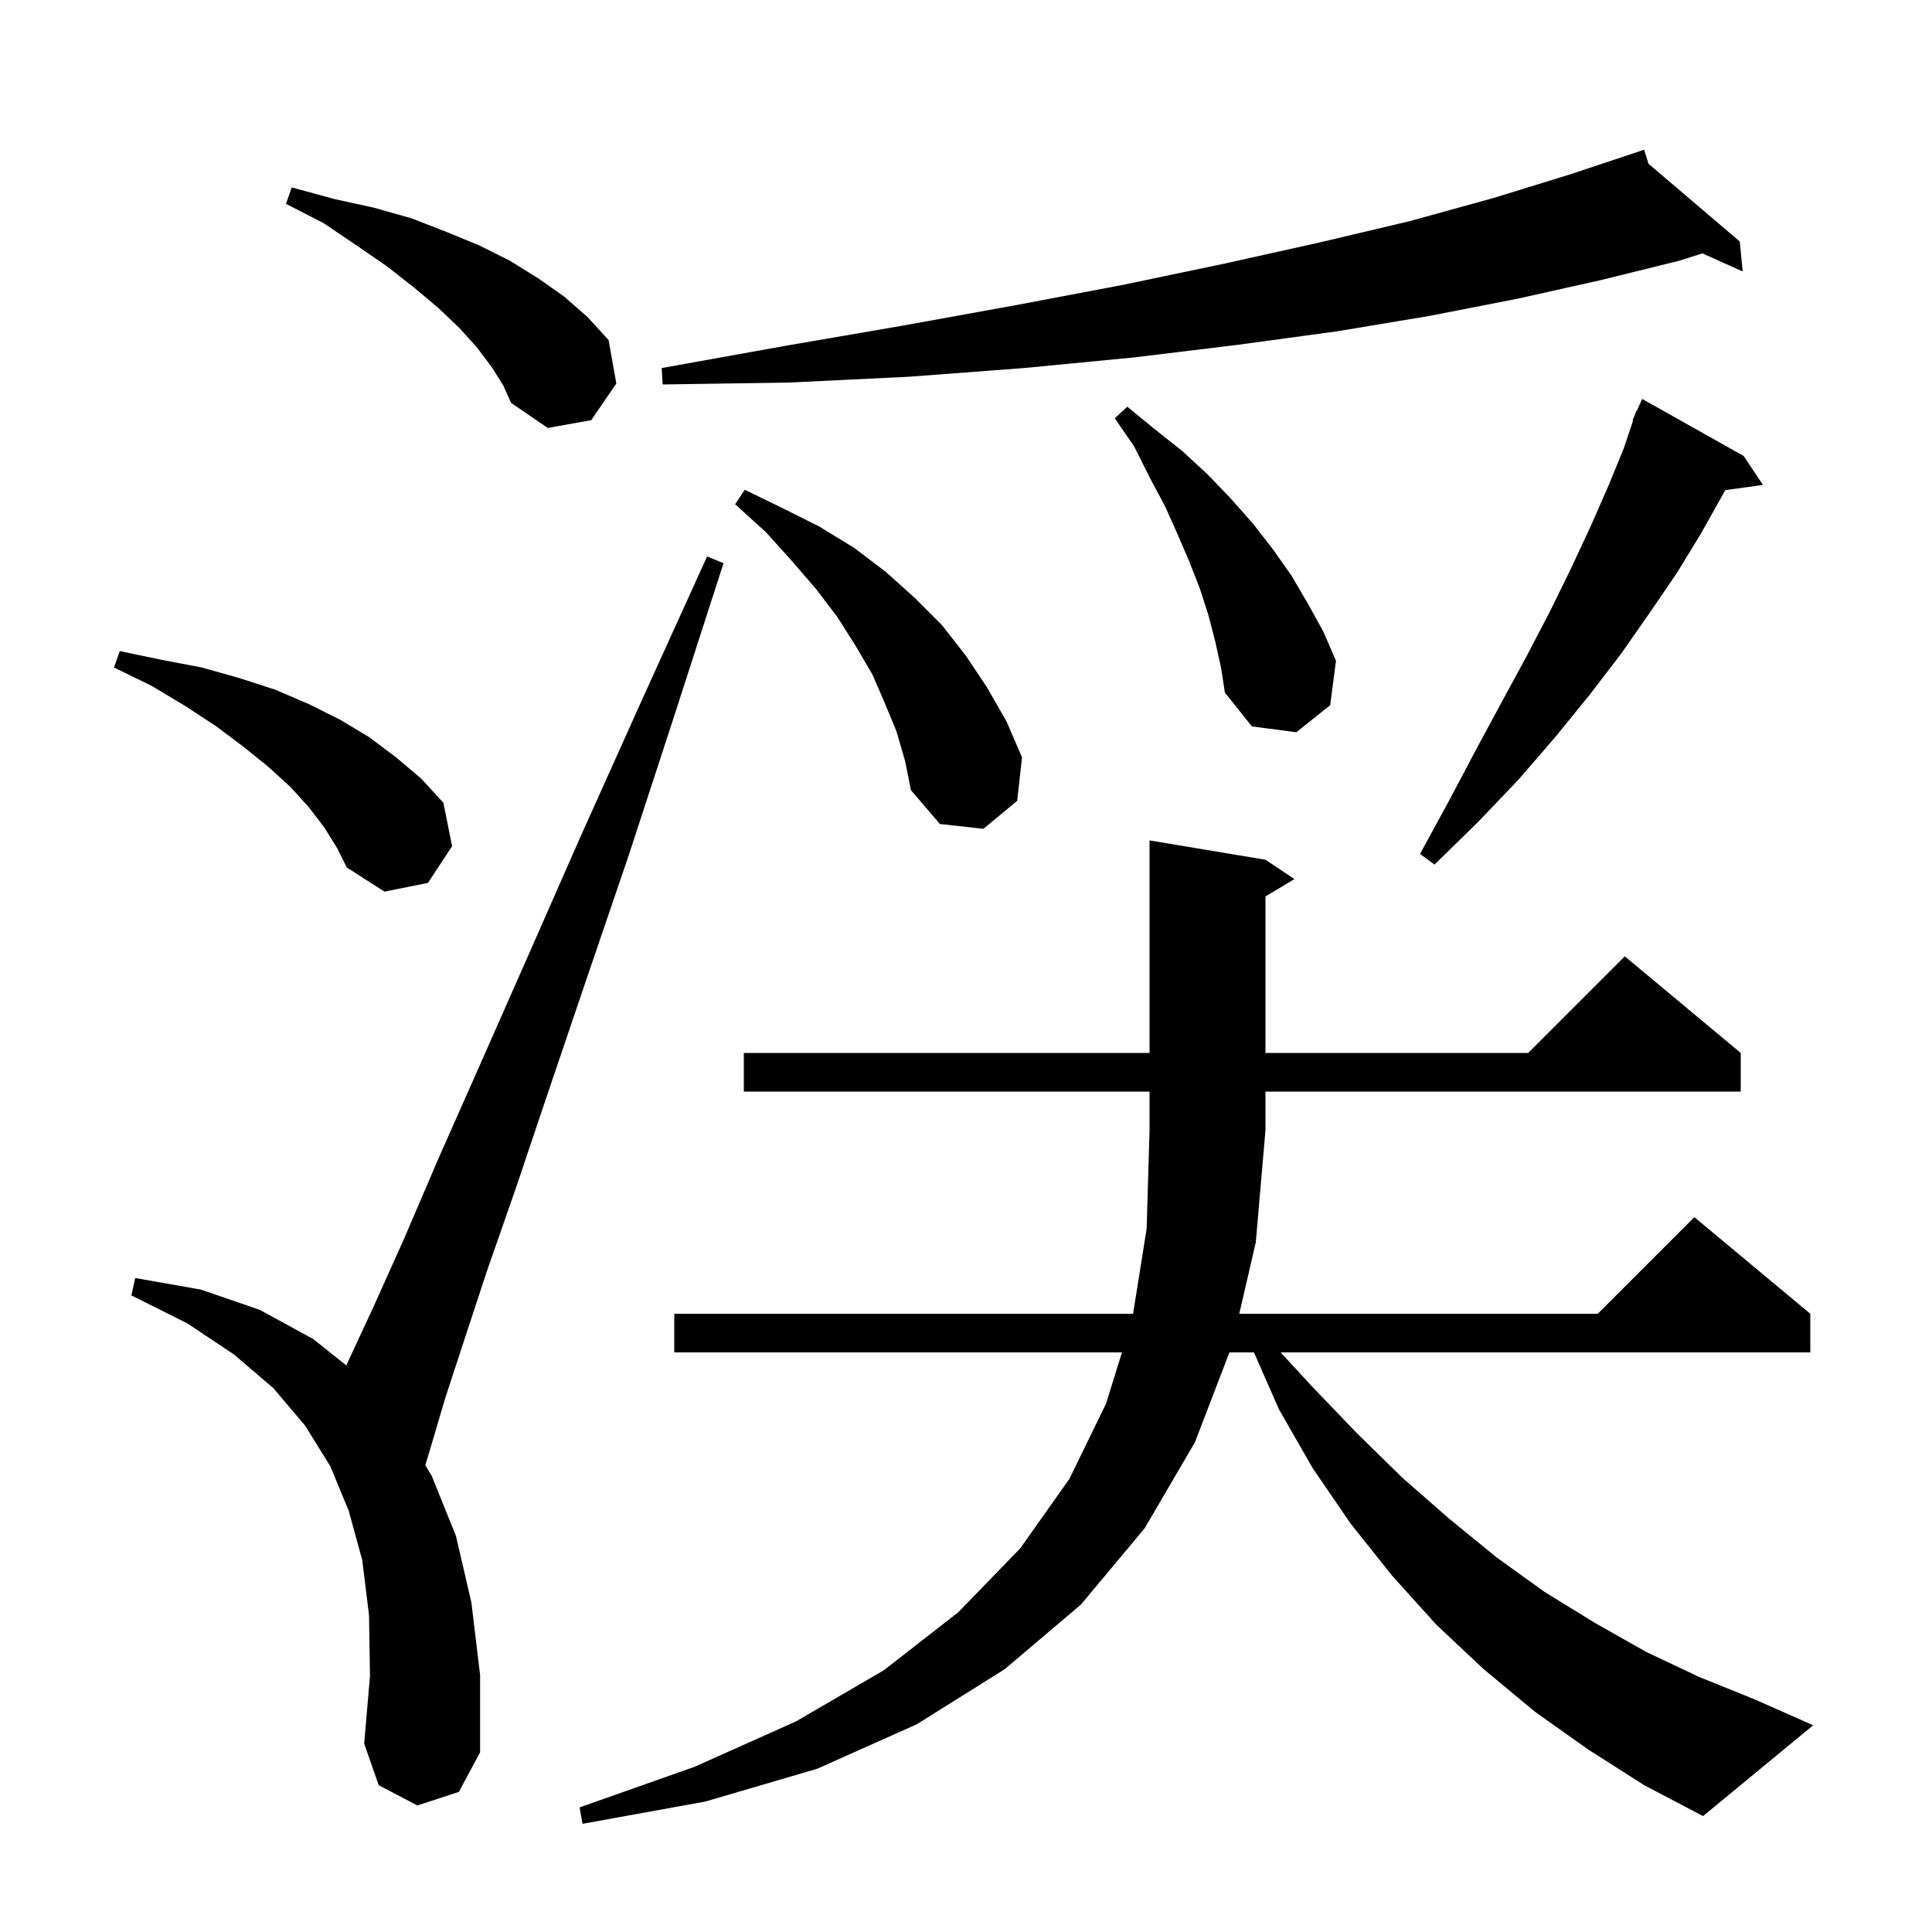 <svg xmlns="http://www.w3.org/2000/svg" xmlns:xlink="http://www.w3.org/1999/xlink" version="1.1" baseProfile="full" viewBox="0 0 200 200" width="200" height="200">
<g fill="black">
<path d="M 164.4 181.1 L 158.9 177.2 L 153.6 172.8 L 148.7 168.2 L 144.1 163.1 L 139.8 157.7 L 135.9 152.0 L 132.4 145.9 L 129.808 140.0 L 127.27 140.0 L 123.7 149.3 L 118.5 158.2 L 111.9 166.1 L 104.0 172.8 L 94.9 178.5 L 84.6 183.1 L 73.0 186.5 L 60.3 188.8 L 60.0 187.1 L 71.9 182.9 L 82.4 178.2 L 91.5 172.9 L 99.2 166.9 L 105.6 160.3 L 110.7 153.1 L 114.5 145.3 L 116.145 140.0 L 69.8 140.0 L 69.8 136.0 L 117.296 136.0 L 118.7 127.2 L 119.0 117.0 L 119.0 113.0 L 77.0 113.0 L 77.0 109.0 L 119.0 109.0 L 119.0 87.0 L 131.0 89.0 L 134.0 91.0 L 131.0 92.8 L 131.0 109.0 L 158.2 109.0 L 168.2 99.0 L 180.2 109.0 L 180.2 113.0 L 131.0 113.0 L 131.0 117.0 L 130.0 128.6 L 128.287 136.0 L 165.4 136.0 L 175.4 126.0 L 187.4 136.0 L 187.4 140.0 L 132.569 140.0 L 135.8 143.5 L 140.5 148.4 L 145.2 153.0 L 150.0 157.2 L 154.9 161.2 L 159.9 164.8 L 165.1 168.0 L 170.4 171.0 L 175.9 173.6 L 181.6 175.9 L 187.7 178.6 L 176.3 188.0 L 170.2 184.8 Z M 43.2 186.9 L 39.2 184.8 L 37.7 180.5 L 38.3 173.5 L 38.2 167.2 L 37.5 161.5 L 36.1 156.4 L 34.2 151.8 L 31.6 147.6 L 28.3 143.7 L 24.2 140.2 L 19.4 137.0 L 13.6 134.1 L 14.0 132.3 L 20.8 133.5 L 26.9 135.6 L 32.4 138.6 L 35.852 141.348 L 36.1 140.8 L 38.7 135.2 L 41.8 128.3 L 45.4 119.9 L 49.7 110.2 L 54.6 99.1 L 60.1 86.6 L 66.3 72.8 L 73.2 57.6 L 74.9 58.3 L 69.8 74.1 L 65.1 88.5 L 60.7 101.4 L 56.8 112.9 L 53.4 123.0 L 50.4 131.6 L 48.0 138.9 L 46.1 144.7 L 44.8 149.1 L 44.027 151.678 L 44.7 152.8 L 47.2 159.0 L 48.8 165.9 L 49.7 173.4 L 49.7 181.4 L 47.5 185.5 Z M 33.6 85.7 L 32.0 83.6 L 30.1 81.5 L 27.8 79.4 L 25.2 77.3 L 22.4 75.2 L 19.2 73.1 L 15.7 71.0 L 11.8 69.1 L 12.4 67.4 L 16.7 68.3 L 20.9 69.1 L 24.8 70.2 L 28.5 71.4 L 32.0 72.9 L 35.2 74.5 L 38.2 76.3 L 41.0 78.4 L 43.6 80.6 L 45.9 83.1 L 46.8 87.6 L 44.3 91.4 L 39.8 92.3 L 35.9 89.8 L 34.9 87.8 Z M 180.5 47.2 L 182.5 50.2 L 178.595 50.739 L 178.4 51.1 L 176.1 55.2 L 173.6 59.3 L 170.8 63.4 L 167.8 67.7 L 164.5 72.0 L 161.0 76.3 L 157.2 80.7 L 153.0 85.1 L 148.5 89.5 L 147.0 88.4 L 150.0 82.9 L 152.8 77.6 L 155.5 72.6 L 158.1 67.8 L 160.5 63.2 L 162.7 58.7 L 164.7 54.4 L 166.5 50.3 L 168.1 46.4 L 169.06 43.519 L 169.0 43.5 L 169.25 42.95 L 169.4 42.5 L 169.446 42.519 L 170.0 41.3 Z M 92.8 75.7 L 91.6 72.8 L 90.3 69.8 L 88.6 66.9 L 86.7 63.9 L 84.5 61.0 L 82.0 58.1 L 79.3 55.1 L 76.1 52.2 L 77.1 50.7 L 81.0 52.6 L 84.8 54.5 L 88.4 56.7 L 91.7 59.2 L 94.7 61.9 L 97.5 64.7 L 100.0 67.9 L 102.2 71.2 L 104.2 74.7 L 105.8 78.4 L 105.3 82.9 L 101.8 85.8 L 97.3 85.3 L 94.3 81.8 L 93.7 78.8 Z M 125.8 66.4 L 125.1 63.7 L 124.2 60.9 L 123.1 58.1 L 121.9 55.3 L 120.6 52.4 L 119.0 49.4 L 117.4 46.2 L 115.4 43.3 L 116.7 42.1 L 119.5 44.4 L 122.4 46.7 L 125.0 49.1 L 127.4 51.6 L 129.7 54.2 L 131.8 56.9 L 133.7 59.6 L 135.4 62.5 L 137.0 65.4 L 138.3 68.4 L 137.7 73.0 L 134.2 75.8 L 129.6 75.2 L 126.8 71.7 L 126.4 69.1 Z M 50.9 38.0 L 49.4 36.0 L 47.6 34.0 L 45.4 31.9 L 42.9 29.8 L 40.1 27.6 L 36.9 25.4 L 33.5 23.1 L 29.6 21.1 L 30.2 19.4 L 34.6 20.6 L 38.7 21.5 L 42.6 22.6 L 46.2 24.0 L 49.6 25.4 L 52.8 27.0 L 55.7 28.8 L 58.4 30.7 L 60.8 32.8 L 63.0 35.2 L 63.8 39.7 L 61.2 43.5 L 56.7 44.3 L 52.9 41.7 L 52.1 39.9 Z M 170.655 16.955 L 180.1 25.0 L 180.4 28.1 L 176.233 26.228 L 173.8 27.0 L 165.7 29.0 L 157.2 30.9 L 148.0 32.7 L 138.4 34.3 L 128.1 35.7 L 117.4 37.0 L 106.0 38.1 L 94.1 39.0 L 81.7 39.6 L 68.6 39.8 L 68.5 38.1 L 81.3 35.8 L 93.5 33.7 L 105.1 31.6 L 116.2 29.5 L 126.7 27.3 L 136.6 25.1 L 145.9 22.9 L 154.6 20.5 L 162.7 18.0 L 170.2 15.5 Z " />
</g>
</svg>
